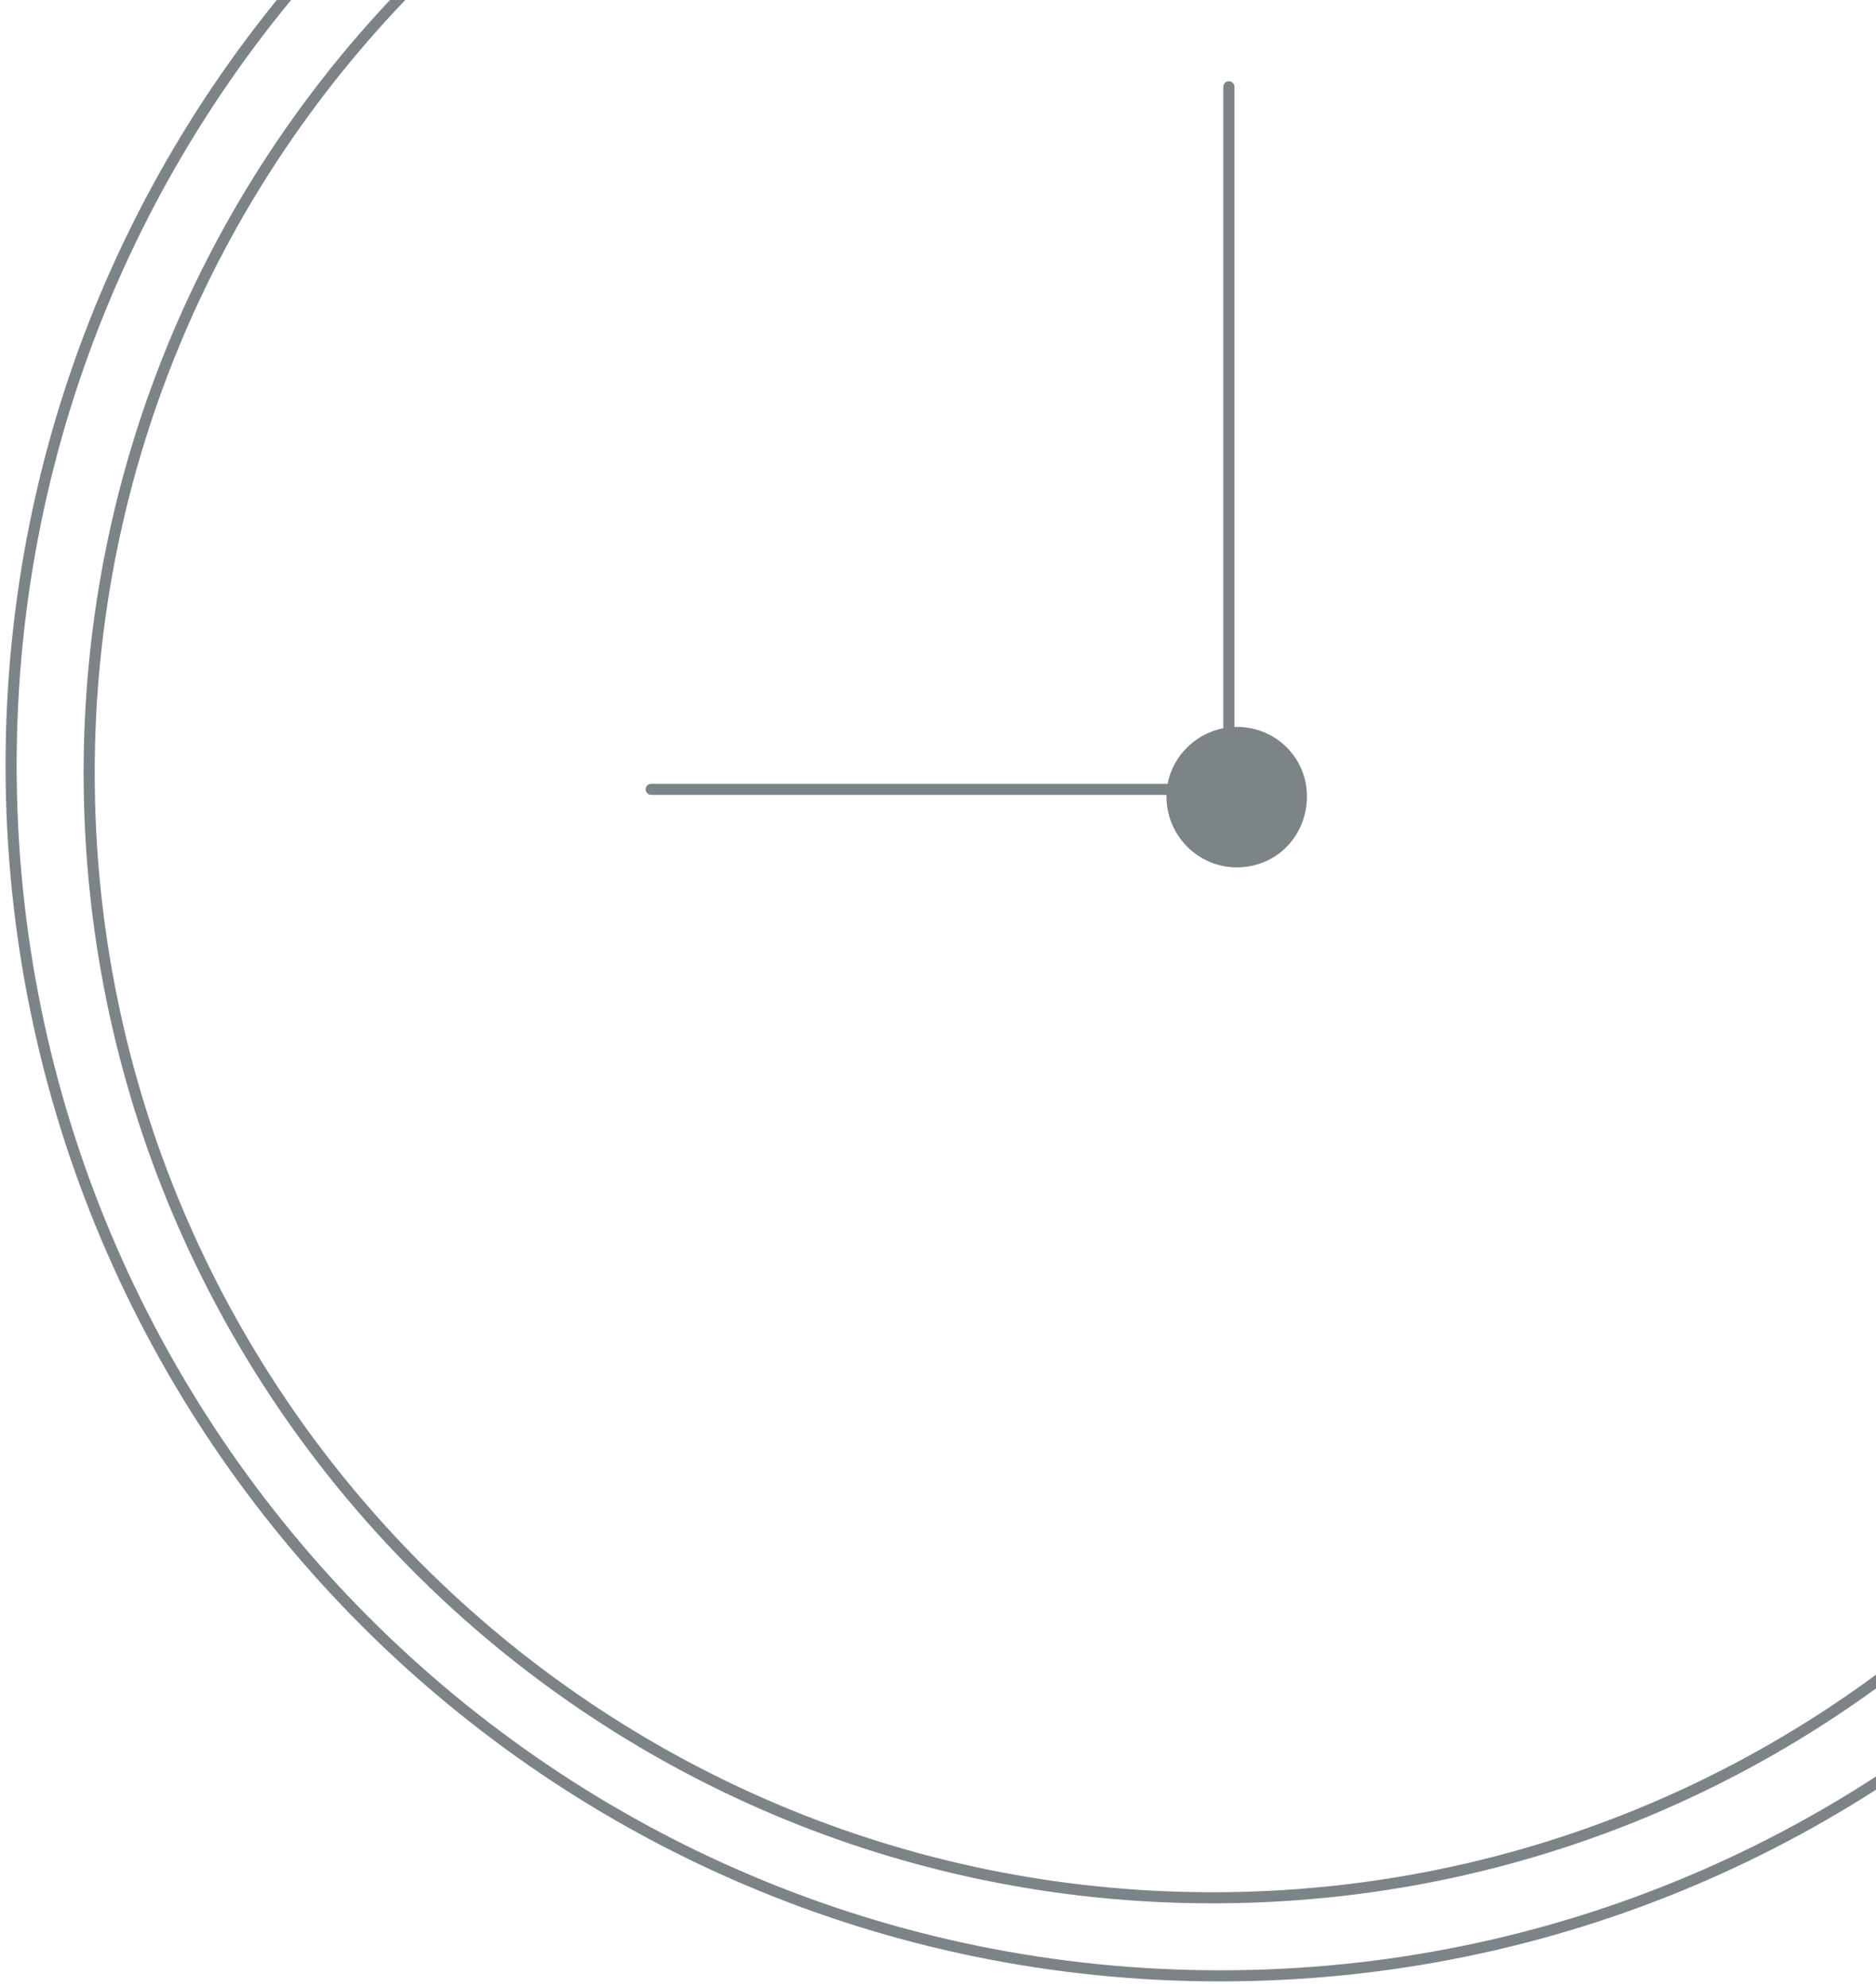 <svg width="169" height="179" viewBox="0 0 169 179" fill="none" xmlns="http://www.w3.org/2000/svg">
<g opacity="0.6">
<path d="M109.936 178C49.701 178 1 129.171 1 68.936C1 8.829 49.701 -40 109.936 -40C170.171 -40 219 8.829 219 68.936C219 129.171 170.171 178 109.936 178Z" stroke="#263238"/>
<path d="M109.232 170.968C53.367 170.968 8.032 125.633 8.032 69.639C8.032 13.773 53.367 -31.561 109.232 -31.561C165.227 -31.561 210.561 13.773 210.561 69.639C210.561 125.633 165.227 170.968 109.232 170.968Z" stroke="#263238"/>
<path d="M111.407 78.142C107.955 78.142 105.078 75.297 105.078 71.742C105.078 68.328 107.955 65.484 111.407 65.484C115.003 65.484 117.736 68.328 117.736 71.742C117.736 75.297 115.003 78.142 111.407 78.142Z" fill="#263238"/>
<path d="M110.703 7.819V71.11H58.664" stroke="#263238" stroke-linecap="round" stroke-linejoin="round"/>
</g>
</svg>
